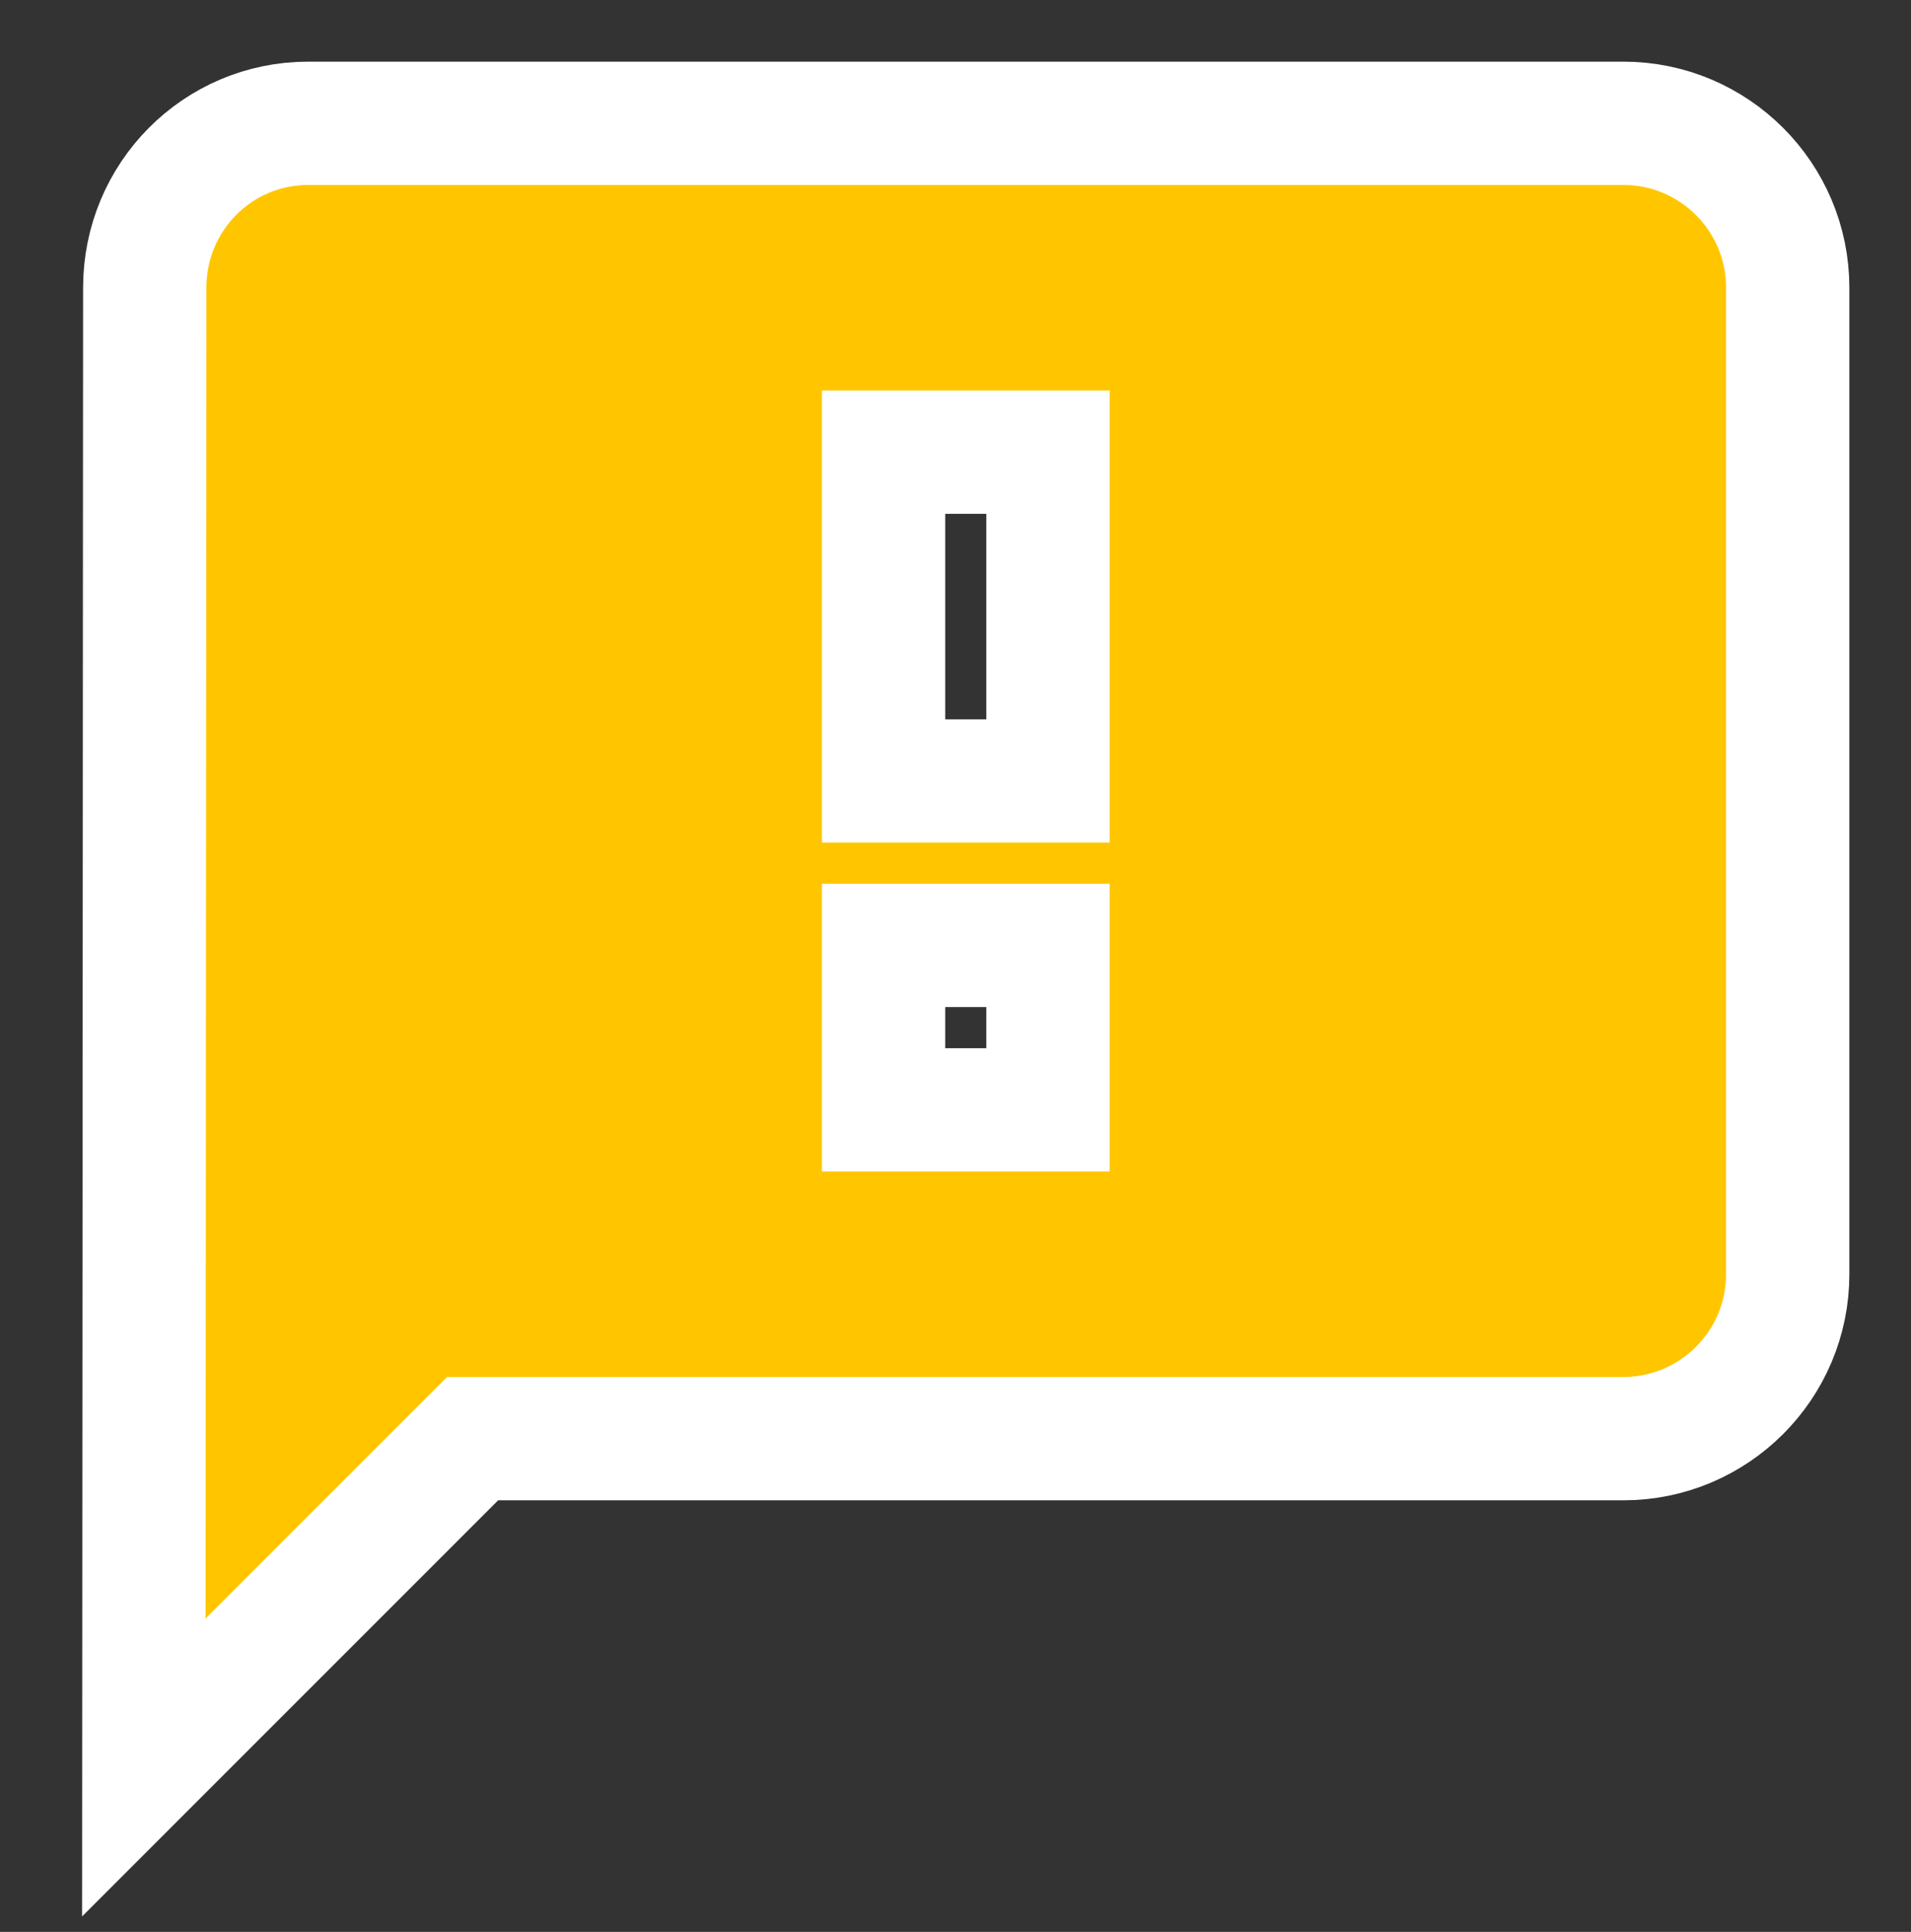 <?xml version="1.0" encoding="UTF-8" standalone="no"?>
<svg width="93px" height="94px" viewBox="0 0 93 94" version="1.1" xmlns="http://www.w3.org/2000/svg" xmlns:xlink="http://www.w3.org/1999/xlink" xmlns:sketch="http://www.bohemiancoding.com/sketch/ns">
    <rect x="0" y="0" width="93" height="94" fill="#333333" stroke="none"/>
    <!-- Generator: Sketch 3.3.3 (12081) - http://www.bohemiancoding.com/sketch -->
    <title>assignment copy 4</title>
    <desc>Created with Sketch.</desc>
    <defs></defs>
    <g id="onboard-/-1" stroke="none" stroke-width="1" fill="none" fill-rule="evenodd" sketch:type="MSPage">
        <g id="assignment-copy-4" sketch:type="MSLayerGroup" transform="translate(-1, -2)" stroke="#FFFFFF" stroke-width="6" fill="#FFC600">
            <path d="M52,40 L44,40 L44,24 L52,24 L52,40 Z M52,56 L44,56 L44,48 L52,48 L52,56 Z M80,8 L16,8 C11.584,8 8.044,11.58 8.044,16 L8,88 L24,72 L80,72 C84.414,72 88,68.416 88,64 L88,16 C88,11.58 84.414,8 80,8 L80,8 Z" id="Shape" sketch:type="MSShapeGroup"></path>
        </g>
    </g>
</svg>